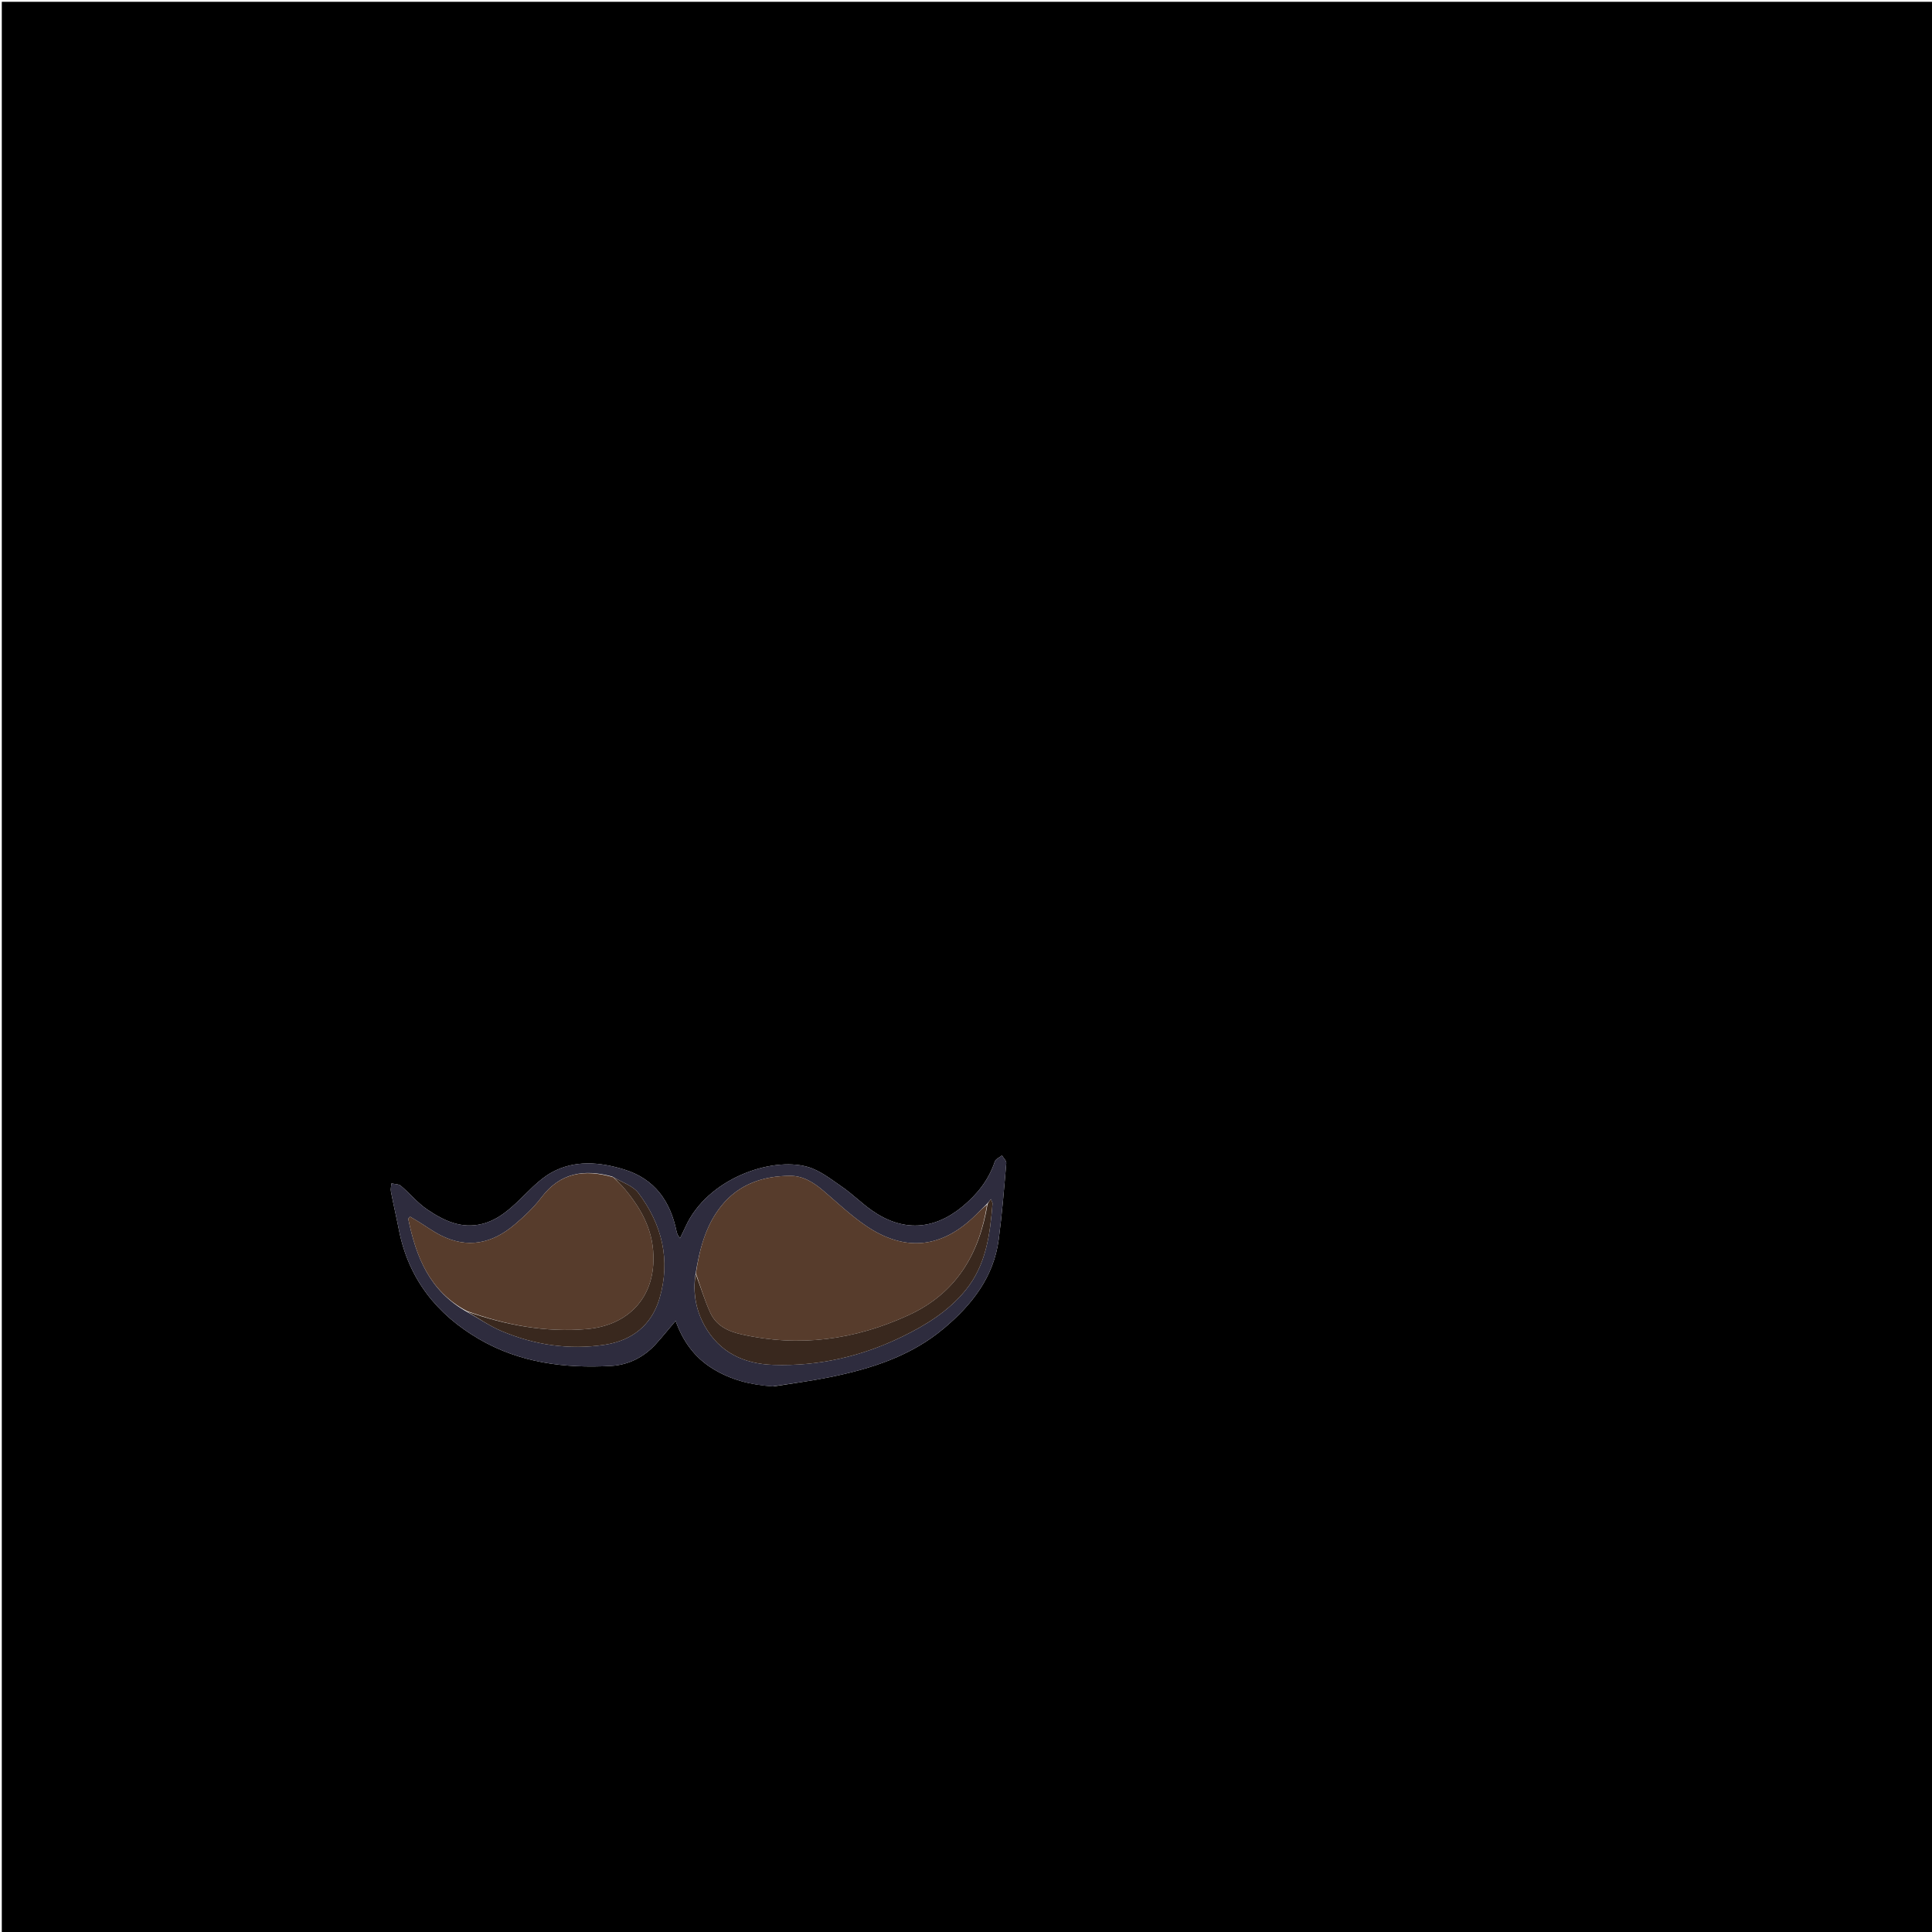 <svg version="1.1" id="Layer_1" xmlns="http://www.w3.org/2000/svg" xmlns:xlink="http://www.w3.org/1999/xlink" x="0px" y="0px"
	 width="100%" viewBox="0 0 1080 1080" enable-background="new 0 0 1080 1080" xml:space="preserve">
<path fill="#000000" opacity="1" stroke="none" 
	d="
M1080.75,1080.75 
	C720.667,1081 360.833,1081 1,1081 
	C1,721 1,361 1,1 
	C361,1 721,1 1081,1 
	C1081,360.833 1081,720.667 1080.75,1080.75 
M432.47,775 
	C442.965,773.298 453.531,771.944 463.94,769.822 
	C486.974,765.125 509.098,758.13 527.562,742.621 
	C543.299,729.403 555.5,713.912 558.286,692.852 
	C560.157,678.705 561.296,664.457 562.511,650.232 
	C562.627,648.867 560.947,647.349 560.1,645.902 
	C558.726,647.033 556.575,647.908 556.101,649.338 
	C552.671,659.681 546.207,667.731 537.952,674.537 
	C521.874,687.795 504.441,688.646 487.37,676.649 
	C481.525,672.542 476.418,667.377 470.536,663.332 
	C464.448,659.146 458.258,654.202 451.362,652.268 
	C430.816,646.508 395.319,659.033 383.216,685.749 
	C382.299,687.774 381.295,689.76 380.129,692.185 
	C379.368,691.064 379.037,690.695 378.843,690.263 
	C378.572,689.659 378.335,689.023 378.202,688.377 
	C374.739,671.539 366.056,659.069 348.983,653.784 
	C335.235,649.529 321.123,648.333 308.294,655.464 
	C300.812,659.623 294.879,666.645 288.448,672.593 
	C282.911,677.715 277.203,682.252 269.629,684.158 
	C257.8,687.135 247.976,682.31 238.818,676.119 
	C233.41,672.463 229.138,667.159 224.1,662.898 
	C222.85,661.842 220.606,661.96 218.819,661.539 
	C218.707,663.065 218.258,664.657 218.539,666.108 
	C219.922,673.265 221.588,680.367 222.991,687.52 
	C228.371,714.95 244.215,734.833 267.909,748.607 
	C290.639,761.82 315.729,764.985 341.485,763.566 
	C351.408,763.019 360.056,758.618 366.82,751.107 
	C370.338,747.2 373.645,743.102 377.673,738.352 
	C381.722,749.755 388.275,758.841 398.426,765.091 
	C408.616,771.365 419.745,774.238 432.47,775 
z"/>
<path fill="#2E2C3E" opacity="1" stroke="none" 
	d="
M432.008,775 
	C419.745,774.238 408.616,771.365 398.426,765.091 
	C388.275,758.841 381.722,749.755 377.673,738.352 
	C373.645,743.102 370.338,747.2 366.82,751.107 
	C360.056,758.618 351.408,763.019 341.485,763.566 
	C315.729,764.985 290.639,761.82 267.909,748.607 
	C244.215,734.833 228.371,714.95 222.991,687.52 
	C221.588,680.367 219.922,673.265 218.539,666.108 
	C218.258,664.657 218.707,663.065 218.819,661.539 
	C220.606,661.96 222.85,661.842 224.1,662.898 
	C229.138,667.159 233.41,672.463 238.818,676.119 
	C247.976,682.31 257.8,687.135 269.629,684.158 
	C277.203,682.252 282.911,677.715 288.448,672.593 
	C294.879,666.645 300.812,659.623 308.294,655.464 
	C321.123,648.333 335.235,649.529 348.983,653.784 
	C366.056,659.069 374.739,671.539 378.202,688.377 
	C378.335,689.023 378.572,689.659 378.843,690.263 
	C379.037,690.695 379.368,691.064 380.129,692.185 
	C381.295,689.76 382.299,687.774 383.216,685.749 
	C395.319,659.033 430.816,646.508 451.362,652.268 
	C458.258,654.202 464.448,659.146 470.536,663.332 
	C476.418,667.377 481.525,672.542 487.37,676.649 
	C504.441,688.646 521.874,687.795 537.952,674.537 
	C546.207,667.731 552.671,659.681 556.101,649.338 
	C556.575,647.908 558.726,647.033 560.1,645.902 
	C560.947,647.349 562.627,648.867 562.511,650.232 
	C561.296,664.457 560.157,678.705 558.286,692.852 
	C555.5,713.912 543.299,729.403 527.562,742.621 
	C509.098,758.13 486.974,765.125 463.94,769.822 
	C453.531,771.944 442.965,773.298 432.008,775 
M342.255,657.705 
	C326.612,653.383 313.103,655.521 302.609,669.426 
	C298.341,675.08 292.993,680.061 287.554,684.658 
	C275.166,695.129 261.366,698.188 246.33,690.539 
	C241.906,688.289 237.844,685.327 233.605,682.709 
	C232.179,681.828 230.719,681.003 229.274,680.153 
	C228.914,680.523 228.555,680.893 228.195,681.263 
	C232.546,702.5 240.069,721.783 261.267,733.467 
	C267.585,737.029 273.636,741.223 280.273,744.032 
	C298.728,751.843 318.065,754.758 337.971,751.742 
	C353.295,749.42 364.222,740.83 368.655,725.866 
	C375.019,704.386 370.108,684.504 356.9,666.936 
	C353.788,662.796 347.701,660.894 342.255,657.705 
M551.534,673.174 
	C549.524,675.161 547.511,677.145 545.504,679.136 
	C526.623,697.869 505.835,700.131 483.83,685.053 
	C475.51,679.352 468.085,672.324 460.391,665.739 
	C454.935,661.07 448.971,657.265 441.686,657.294 
	C426.586,657.355 413.041,661.927 403.285,674.05 
	C394.488,684.981 391.046,698.209 388.744,712.636 
	C387.237,722.698 389.002,732.315 393.871,741.081 
	C402.173,756.028 415.831,762.431 432.329,762.974 
	C457.587,763.804 481.611,758.266 504.277,747.235 
	C517.649,740.727 530.241,732.951 539.821,721.161 
	C551.274,707.066 553.431,690.087 554.825,672.877 
	C554.878,672.222 554.362,671.521 553.92,670.323 
	C553.039,671.461 552.55,672.092 551.534,673.174 
z"/>
<path fill="#573C2C" opacity="1" stroke="none" 
	d="
M389,711.835 
	C391.046,698.209 394.488,684.981 403.285,674.05 
	C413.041,661.927 426.586,657.355 441.686,657.294 
	C448.971,657.265 454.935,661.07 460.391,665.739 
	C468.085,672.324 475.51,679.352 483.83,685.053 
	C505.835,700.131 526.623,697.869 545.504,679.136 
	C547.511,677.145 549.524,675.161 551.776,673.396 
	C547.342,701.398 534.351,723.067 507.755,735.251 
	C477.701,749.02 446.752,753.224 414.304,745.87 
	C406.628,744.131 400.273,740.868 397.015,733.745 
	C393.789,726.695 391.628,719.158 389,711.835 
z"/>
<path fill="#573C2C" opacity="1" stroke="none" 
	d="
M260.927,732.853 
	C240.069,721.783 232.546,702.5 228.195,681.263 
	C228.555,680.893 228.914,680.523 229.274,680.153 
	C230.719,681.003 232.179,681.828 233.605,682.709 
	C237.844,685.327 241.906,688.289 246.33,690.539 
	C261.366,698.188 275.166,695.129 287.554,684.658 
	C292.993,680.061 298.341,675.08 302.609,669.426 
	C313.103,655.521 326.612,653.383 342.822,658.102 
	C345.345,660.545 347.427,662.486 349.236,664.655 
	C358.936,676.283 365.688,688.683 365.275,704.819 
	C364.689,727.748 349.043,741.124 328.114,742.947 
	C305.052,744.957 282.645,740.744 260.927,732.853 
z"/>
<path fill="#39281E" opacity="1" stroke="none" 
	d="
M388.872,712.235 
	C391.628,719.158 393.789,726.695 397.015,733.745 
	C400.273,740.868 406.628,744.131 414.304,745.87 
	C446.752,753.224 477.701,749.02 507.755,735.251 
	C534.351,723.067 547.342,701.398 552.039,673.171 
	C552.55,672.092 553.039,671.461 553.92,670.323 
	C554.362,671.521 554.878,672.222 554.825,672.877 
	C553.431,690.087 551.274,707.066 539.821,721.161 
	C530.241,732.951 517.649,740.727 504.277,747.235 
	C481.611,758.266 457.587,763.804 432.329,762.974 
	C415.831,762.431 402.173,756.028 393.871,741.081 
	C389.002,732.315 387.237,722.698 388.872,712.235 
z"/>
<path fill="#39281E" opacity="1" stroke="none" 
	d="
M261.097,733.16 
	C282.645,740.744 305.052,744.957 328.114,742.947 
	C349.043,741.124 364.689,727.748 365.275,704.819 
	C365.688,688.683 358.936,676.283 349.236,664.655 
	C347.427,662.486 345.345,660.545 343.186,658.23 
	C347.701,660.894 353.788,662.796 356.9,666.936 
	C370.108,684.504 375.019,704.386 368.655,725.866 
	C364.222,740.83 353.295,749.42 337.971,751.742 
	C318.065,754.758 298.728,751.843 280.273,744.032 
	C273.636,741.223 267.585,737.029 261.097,733.16 
z"/>
</svg>
